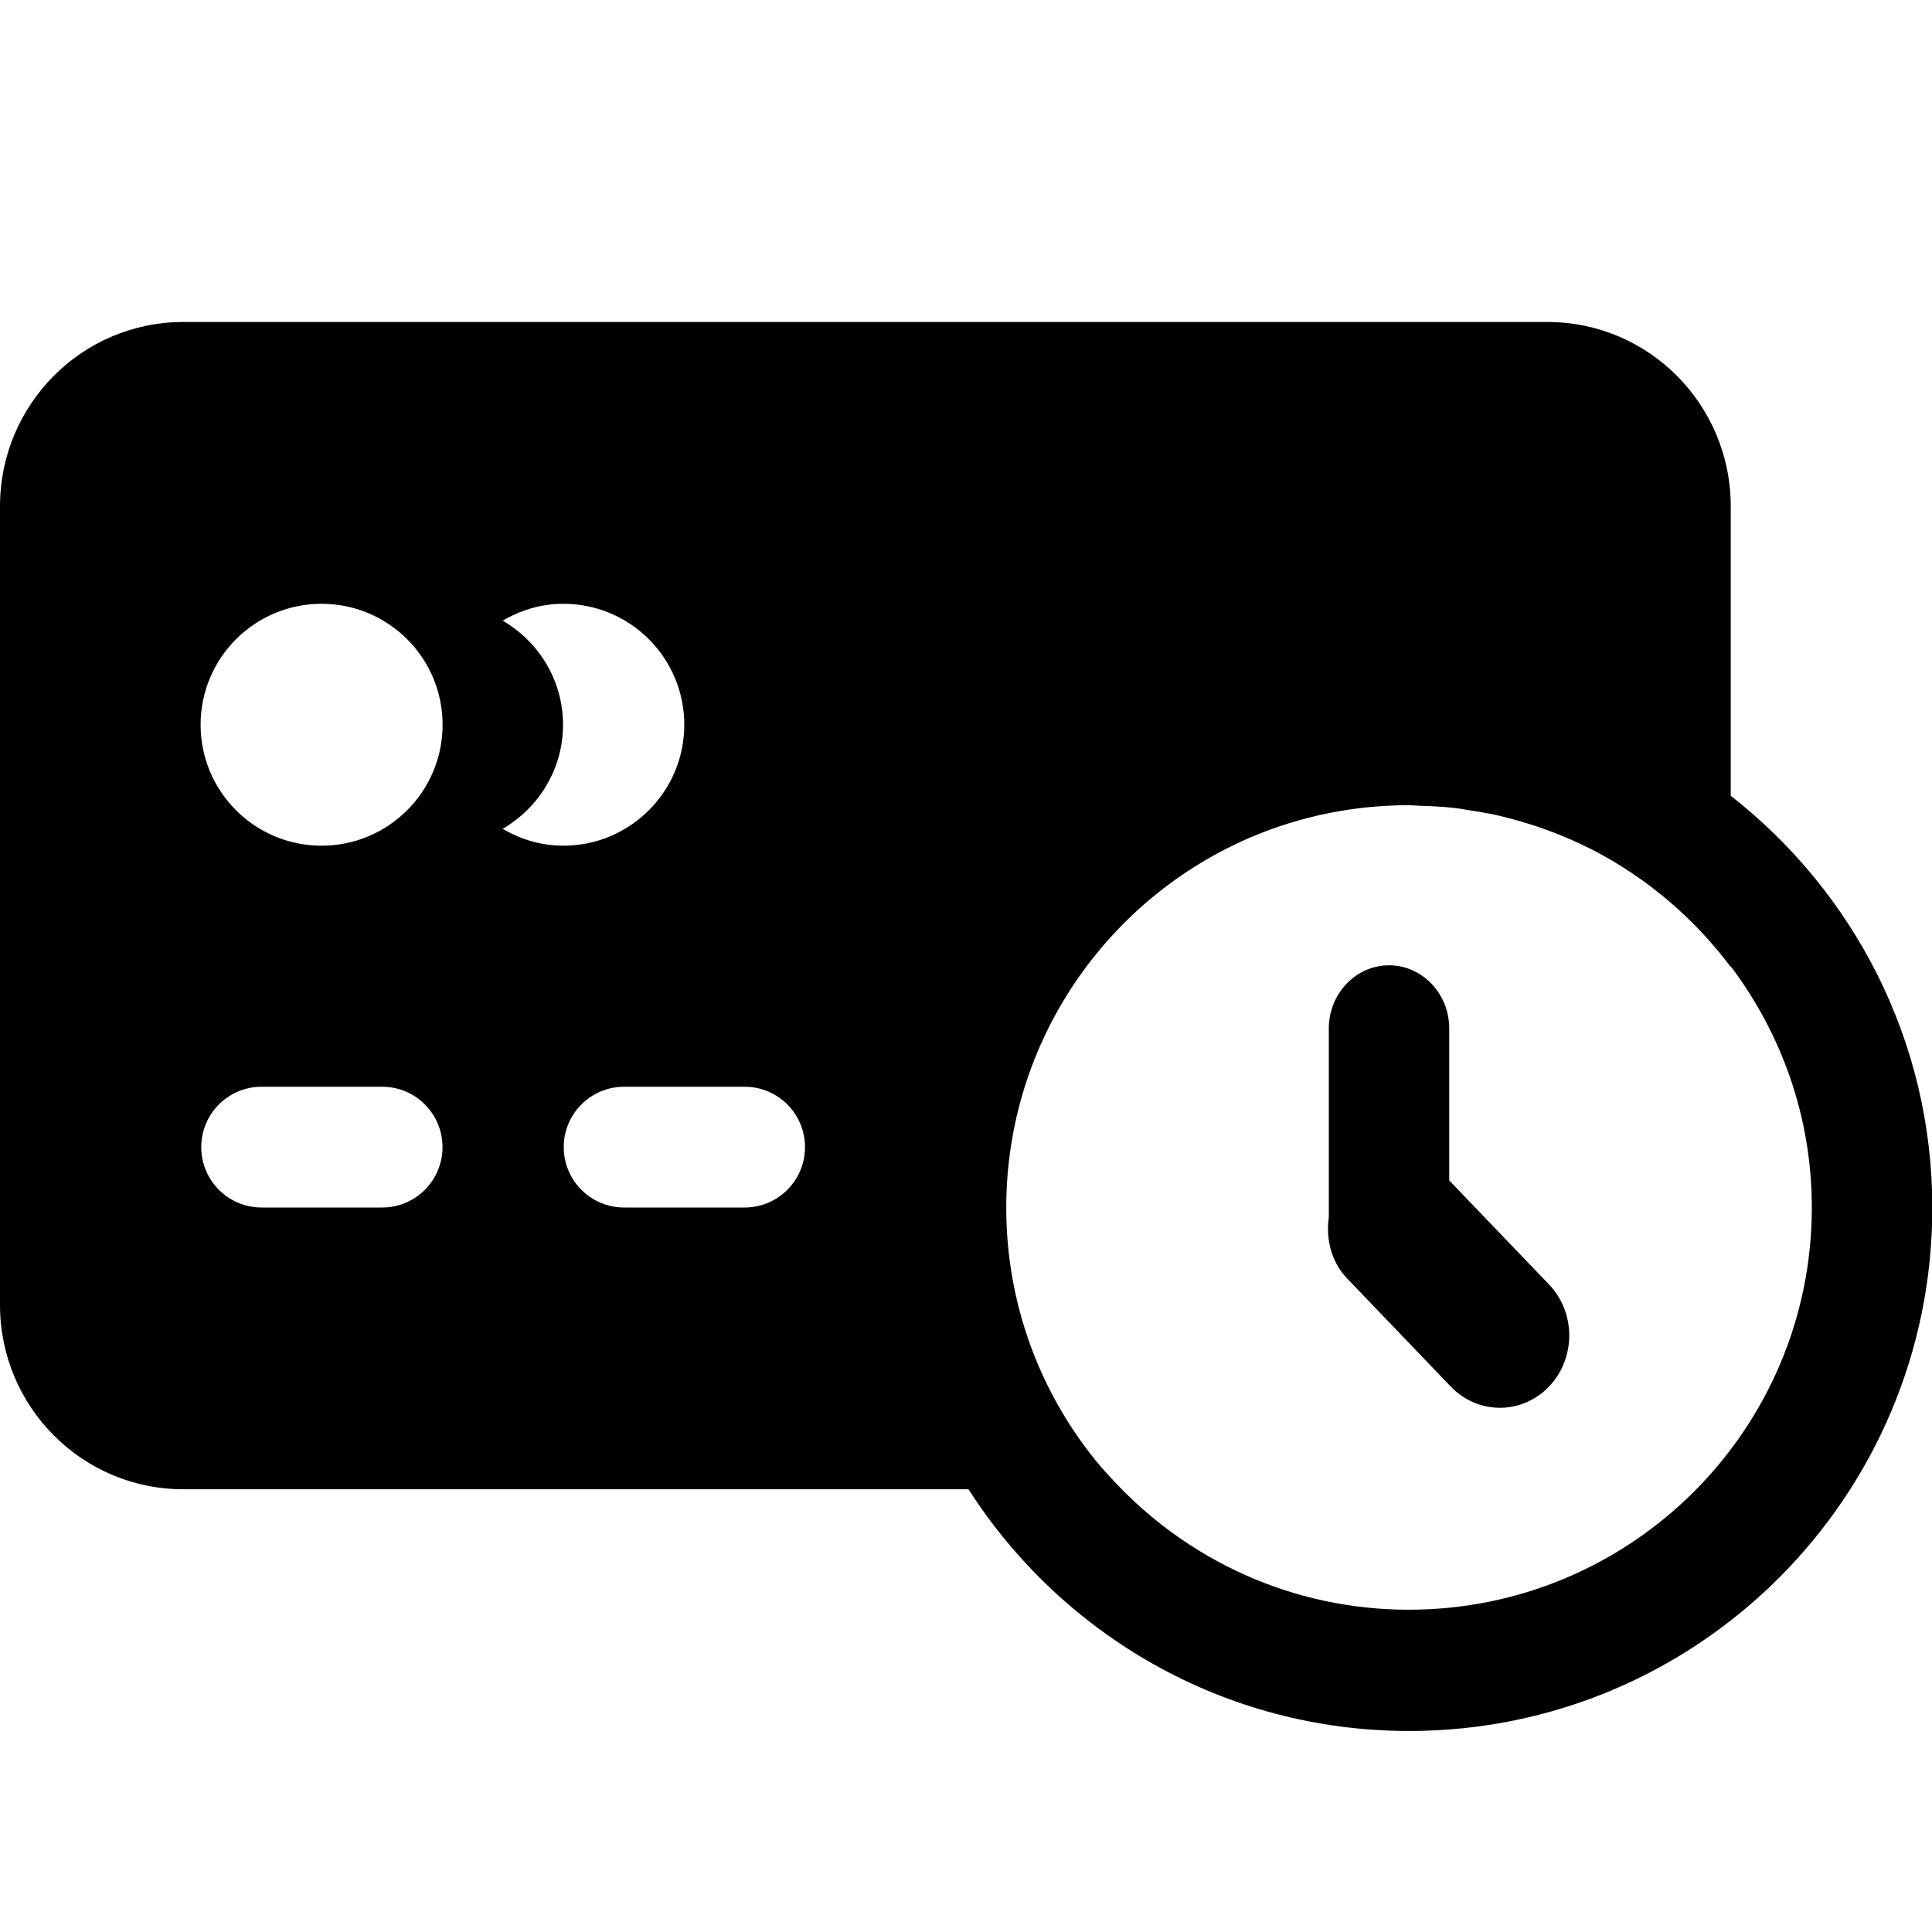 <svg xmlns="http://www.w3.org/2000/svg" width="48" height="48" viewBox="0 0 48 48">
    <path d="M35.009,43.006c-4.603,0-8.637-2.398-10.947-6.006H4.552
        C2.038,37,0,34.95,0,32.421V12.579C0,10.05,2.038,8,4.552,8h33.896C40.962,8,43,10.05,43,12.579v7.192
        c3.044,2.379,5.008,6.075,5.008,10.237C48.008,37.187,42.188,43.006,35.009,43.006z M6.499,30h2.997c0.828,0,1.498-0.672,1.498-1.5
        S10.324,27,9.496,27H6.499C5.671,27,5,27.672,5,28.5S5.671,30,6.499,30z M7.99,15.001c-1.66,0-3.006,1.345-3.006,3.005
        s1.346,3.005,3.006,3.005s3.006-1.345,3.006-3.005S9.65,15.001,7.99,15.001z M13.996,15.001c-0.553,0-1.062,0.159-1.507,0.419
        c0.893,0.521,1.499,1.478,1.499,2.586s-0.606,2.065-1.499,2.586c0.444,0.26,0.954,0.419,1.507,0.419
        c1.659,0,3.005-1.345,3.005-3.005S15.655,15.001,13.996,15.001z M18.502,27h-2.998c-0.827,0-1.498,0.672-1.498,1.5
        s0.671,1.5,1.498,1.5h2.998C19.329,30,20,29.328,20,28.5S19.329,27,18.502,27z M39.565,21.113c-0.025-0.014-0.053-0.024-0.078-0.038
        c-0.284-0.144-0.578-0.271-0.877-0.388c-0.094-0.036-0.188-0.07-0.283-0.104c-0.237-0.085-0.48-0.158-0.726-0.225
        c-0.128-0.034-0.254-0.069-0.384-0.098c-0.226-0.052-0.457-0.09-0.688-0.126c-0.142-0.021-0.28-0.049-0.424-0.064
        c-0.276-0.03-0.558-0.043-0.841-0.051c-0.089-0.002-0.175-0.014-0.264-0.014c-1.381,0-2.696,0.279-3.894,0.784
        c-3.588,1.519-6.106,5.074-6.106,9.218c0,2.382,0.835,4.566,2.225,6.284c0,0,0.001,0,0.001,0.001
        c0.142,0.175,0.296,0.339,0.448,0.504c1.829,1.962,4.43,3.197,7.326,3.197c5.53,0,10.014-4.475,10.014-9.994
        c0-2.252-0.756-4.322-2.015-5.993v0.018C42.093,22.813,40.919,21.813,39.565,21.113z M36.046,34.451l-2.575-2.686
        c-0.4-0.417-0.533-0.984-0.457-1.526v-4.685c0-0.867,0.67-1.571,1.496-1.571s1.496,0.704,1.496,1.571v3.774l2.477,2.582
        c0.673,0.701,0.673,1.839,0,2.54S36.719,35.152,36.046,34.451z"/>
</svg>
